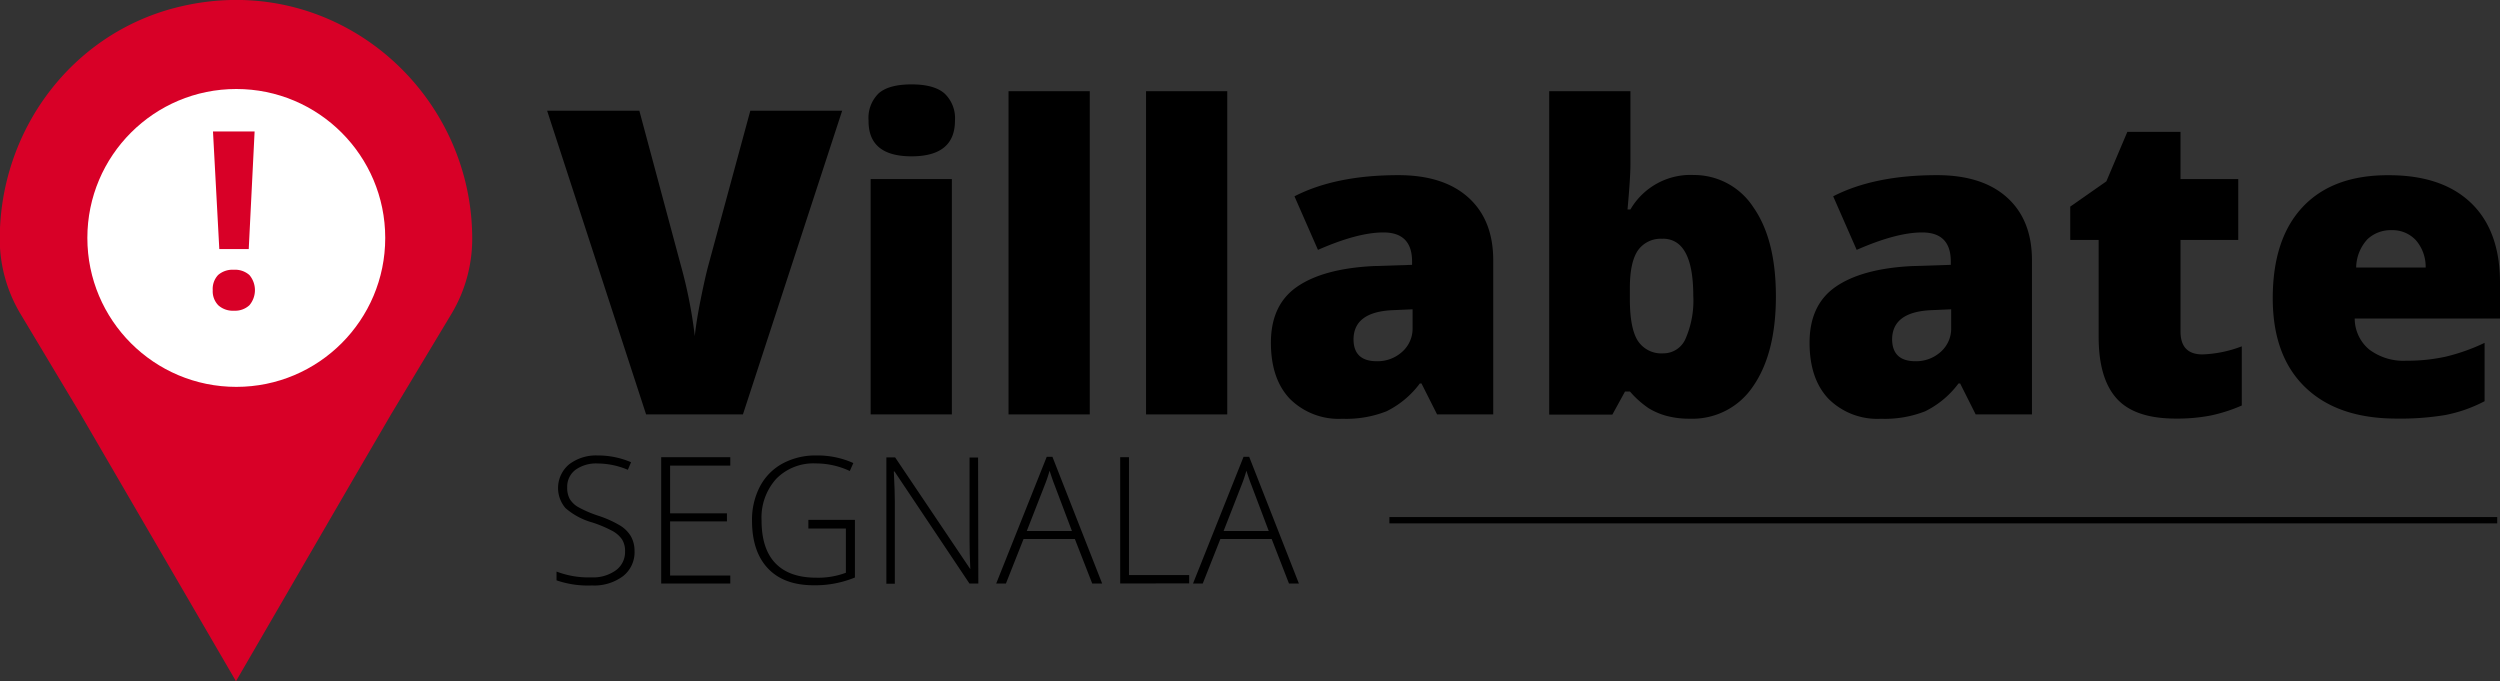 <svg id="Livello_1" data-name="Livello 1" xmlns="http://www.w3.org/2000/svg" viewBox="0 0 395.8 107.87"><rect x="0" y="0" width="395.8" height="107.87" fill="#333333" stroke="none"/><defs><style>.cls-1{fill:#d80027;}.cls-2{fill:#fff;}.cls-3,.cls-4{fill:none;}.cls-4{stroke:#000;stroke-miterlimit:10;}</style></defs><title>logo</title><path class="cls-1" d="M53.34,156.47c-16.67,4.2-28,19.49-28,36.68v.16a23.14,23.14,0,0,0,3.34,11.77l9.39,15.67,6.22,10.69,18.45,31.7,18.45-31.79,6.15-10.54,9.45-15.72a23.14,23.14,0,0,0,3.35-11.83v-.12C100.19,169.42,78.09,150.24,53.34,156.47Z" transform="translate(-25.38 -155.29)"/><circle class="cls-2" cx="37.41" cy="37.67" r="23.58"/><path class="cls-1" d="M59.06,201.24a3.2,3.2,0,0,1,.86-2.42,3.48,3.48,0,0,1,2.5-.82,3.38,3.38,0,0,1,2.45.84,3.7,3.7,0,0,1,0,4.77,3.32,3.32,0,0,1-2.44.87,3.42,3.42,0,0,1-2.48-.85A3.17,3.17,0,0,1,59.06,201.24Zm5.7-6.52H60.1l-1-18.62h6.59Z" transform="translate(-25.38 -155.29)"/><path d="M144.17,172.82h14.54L143,220.9H127.67L112,172.82h14.6l6.54,24.37a74.35,74.35,0,0,1,2.24,11.31q.23-2.3.92-5.75t1.22-5.43Z" transform="translate(-25.38 -155.29)"/><path d="M162.89,174.37a5.43,5.43,0,0,1,1.61-4.31q1.61-1.41,5.2-1.41t5.23,1.45a5.39,5.39,0,0,1,1.64,4.28q0,5.66-6.87,5.66T162.89,174.37Zm13.19,46.53H163.22V183.64h12.86Z" transform="translate(-25.38 -155.29)"/><path d="M197.91,220.9H185.05V169.73h12.86Z" transform="translate(-25.38 -155.29)"/><path d="M219.68,220.9H206.82V169.73h12.86Z" transform="translate(-25.38 -155.29)"/><path d="M252.9,220.9,250.43,216h-.26a14.65,14.65,0,0,1-5.29,4.41,17.48,17.48,0,0,1-7,1.18,10.94,10.94,0,0,1-8.29-3.16q-3-3.16-3-8.88,0-6,4.14-8.86t12-3.27l6.21-.2v-.53q0-4.6-4.54-4.6-4.08,0-10.36,2.76l-3.72-8.48q6.51-3.35,16.44-3.35,7.17,0,11.1,3.55t3.93,9.93V220.9Zm-9.54-8.42a5.79,5.79,0,0,0,4-1.48,4.91,4.91,0,0,0,1.66-3.85v-2.89l-3,.13q-6.35.23-6.35,4.67Q239.71,212.48,243.36,212.48Z" transform="translate(-25.38 -155.29)"/><path d="M293.32,183a11.2,11.2,0,0,1,9.65,5.1q3.57,5.1,3.57,14.11t-3.6,14.22a11.54,11.54,0,0,1-10,5.15,13.9,13.9,0,0,1-3.68-.44,10.84,10.84,0,0,1-2.88-1.23,15.06,15.06,0,0,1-2.94-2.63h-.79l-2,3.65h-10V169.73h12.86v11.58q0,2.07-.46,7.14h.46a11,11,0,0,1,9.9-5.46Zm-4.7,10.1a4.4,4.4,0,0,0-3.95,1.87q-1.25,1.88-1.25,5.89v1.81q0,4.57,1.25,6.56a4.45,4.45,0,0,0,4.08,2,3.8,3.8,0,0,0,3.49-2.32,15.1,15.1,0,0,0,1.22-6.82Q293.45,193.08,288.61,193.08Z" transform="translate(-25.38 -155.29)"/><path d="M338.17,220.9,335.71,216h-.26a14.65,14.65,0,0,1-5.29,4.41,17.48,17.48,0,0,1-7,1.18,10.94,10.94,0,0,1-8.29-3.16q-3-3.16-3-8.88,0-6,4.14-8.86t12-3.27l6.22-.2v-.53q0-4.6-4.54-4.6-4.08,0-10.36,2.76l-3.72-8.48q6.51-3.35,16.44-3.35,7.17,0,11.1,3.55t3.93,9.93V220.9Zm-9.54-8.42a5.8,5.8,0,0,0,4-1.48,4.91,4.91,0,0,0,1.66-3.85v-2.89l-3,.13q-6.35.23-6.35,4.67Q325,212.48,328.64,212.48Z" transform="translate(-25.38 -155.29)"/><path d="M374.08,211.4a19.13,19.13,0,0,0,6.22-1.28v9.37a25.27,25.27,0,0,1-4.95,1.59,28,28,0,0,1-5.51.48q-6.48,0-9.34-3.17t-2.86-9.75V193.28h-4.5V188l5.72-4,3.32-7.83h8.42v7.47h9.14v9.64H370.6v14.5Q370.6,211.4,374.08,211.4Z" transform="translate(-25.38 -155.29)"/><path d="M404.8,221.56q-9.31,0-14.45-4.95t-5.15-14.09q0-9.44,4.77-14.49t13.62-5q8.42,0,13,4.39T421.18,200v5.72h-23a6.38,6.38,0,0,0,2.29,4.9,9,9,0,0,0,5.87,1.78,28.36,28.36,0,0,0,6.23-.64,30.88,30.88,0,0,0,6.17-2.19v9.24A22.7,22.7,0,0,1,412.5,221,43.25,43.25,0,0,1,404.8,221.56ZM404,191.73a5.35,5.35,0,0,0-3.8,1.43,6.71,6.71,0,0,0-1.79,4.49h11a6.42,6.42,0,0,0-1.53-4.31A5.05,5.05,0,0,0,404,191.73Z" transform="translate(-25.38 -155.29)"/><path d="M125.84,242.52a4.8,4.8,0,0,1-1.84,4,7.62,7.62,0,0,1-4.89,1.46,15.29,15.29,0,0,1-5.62-.81v-1.39a14.21,14.21,0,0,0,5.51.92,6.17,6.17,0,0,0,3.9-1.13,3.58,3.58,0,0,0,1.44-3,3.42,3.42,0,0,0-.48-1.88,4.37,4.37,0,0,0-1.56-1.36,19.27,19.27,0,0,0-3.17-1.33,10.84,10.84,0,0,1-4.23-2.28,4.88,4.88,0,0,1,.59-6.92A7,7,0,0,1,120,227.4a13.23,13.23,0,0,1,5.29,1.07l-.51,1.2a12.34,12.34,0,0,0-4.76-1,5.58,5.58,0,0,0-3.53,1,3.35,3.35,0,0,0-1.31,2.79,3.65,3.65,0,0,0,.4,1.82,3.7,3.7,0,0,0,1.32,1.28,18,18,0,0,0,3.14,1.36,17,17,0,0,1,3.51,1.57,5,5,0,0,1,1.72,1.72A4.7,4.7,0,0,1,125.84,242.52Z" transform="translate(-25.38 -155.29)"/><path d="M141,247.67H130.06v-20H141V229h-9.53v7.56h9v1.28h-9v8.57H141Z" transform="translate(-25.38 -155.29)"/><path d="M153.36,237.6h7.37v9.12a16.53,16.53,0,0,1-6.52,1.23q-4.73,0-7.25-2.67t-2.52-7.56a11.36,11.36,0,0,1,1.25-5.4,8.76,8.76,0,0,1,3.58-3.64,10.9,10.9,0,0,1,5.35-1.28,13.79,13.79,0,0,1,5.86,1.2l-.56,1.26a12.67,12.67,0,0,0-5.38-1.2,8.23,8.23,0,0,0-6.27,2.44,9.16,9.16,0,0,0-2.32,6.58q0,4.51,2.2,6.79t6.46,2.28a12.52,12.52,0,0,0,4.69-.78v-7h-5.94Z" transform="translate(-25.38 -155.29)"/><path d="M180.27,247.67h-1.41L167,229.93h-.11q.16,3.17.16,4.78v13h-1.34v-20h1.39L179,245.4H179q-.12-2.46-.12-4.67v-13h1.35Z" transform="translate(-25.38 -155.29)"/><path d="M195.55,240.62h-8.12l-2.79,7.05H183.1l8-20.06H192l7.87,20.06h-1.57Zm-7.61-1.26h7.15l-2.72-7.2q-.34-.85-.82-2.35a22,22,0,0,1-.81,2.38Z" transform="translate(-25.38 -155.29)"/><path d="M202.73,247.67v-20h1.39v18.67h9.53v1.31Z" transform="translate(-25.38 -155.29)"/><path d="M226.71,240.62h-8.12l-2.79,7.05h-1.54l8-20.06h.89l7.87,20.06h-1.57Zm-7.61-1.26h7.15l-2.72-7.2q-.34-.85-.82-2.35a22,22,0,0,1-.81,2.38Z" transform="translate(-25.38 -155.29)"/><rect class="cls-3" x="216.72" y="72.3" width="178.64" height="20.09"/><line class="cls-3" x1="331.79" y1="72.3" x2="165.9" y2="72.3"/><line class="cls-3" x1="331.79" y1="92.38" x2="165.9" y2="92.38"/><line class="cls-3" x1="213.54" y1="72.26" x2="213.54" y2="92.46"/><line class="cls-4" x1="219.97" y1="82.36" x2="395.36" y2="82.36"/></svg>